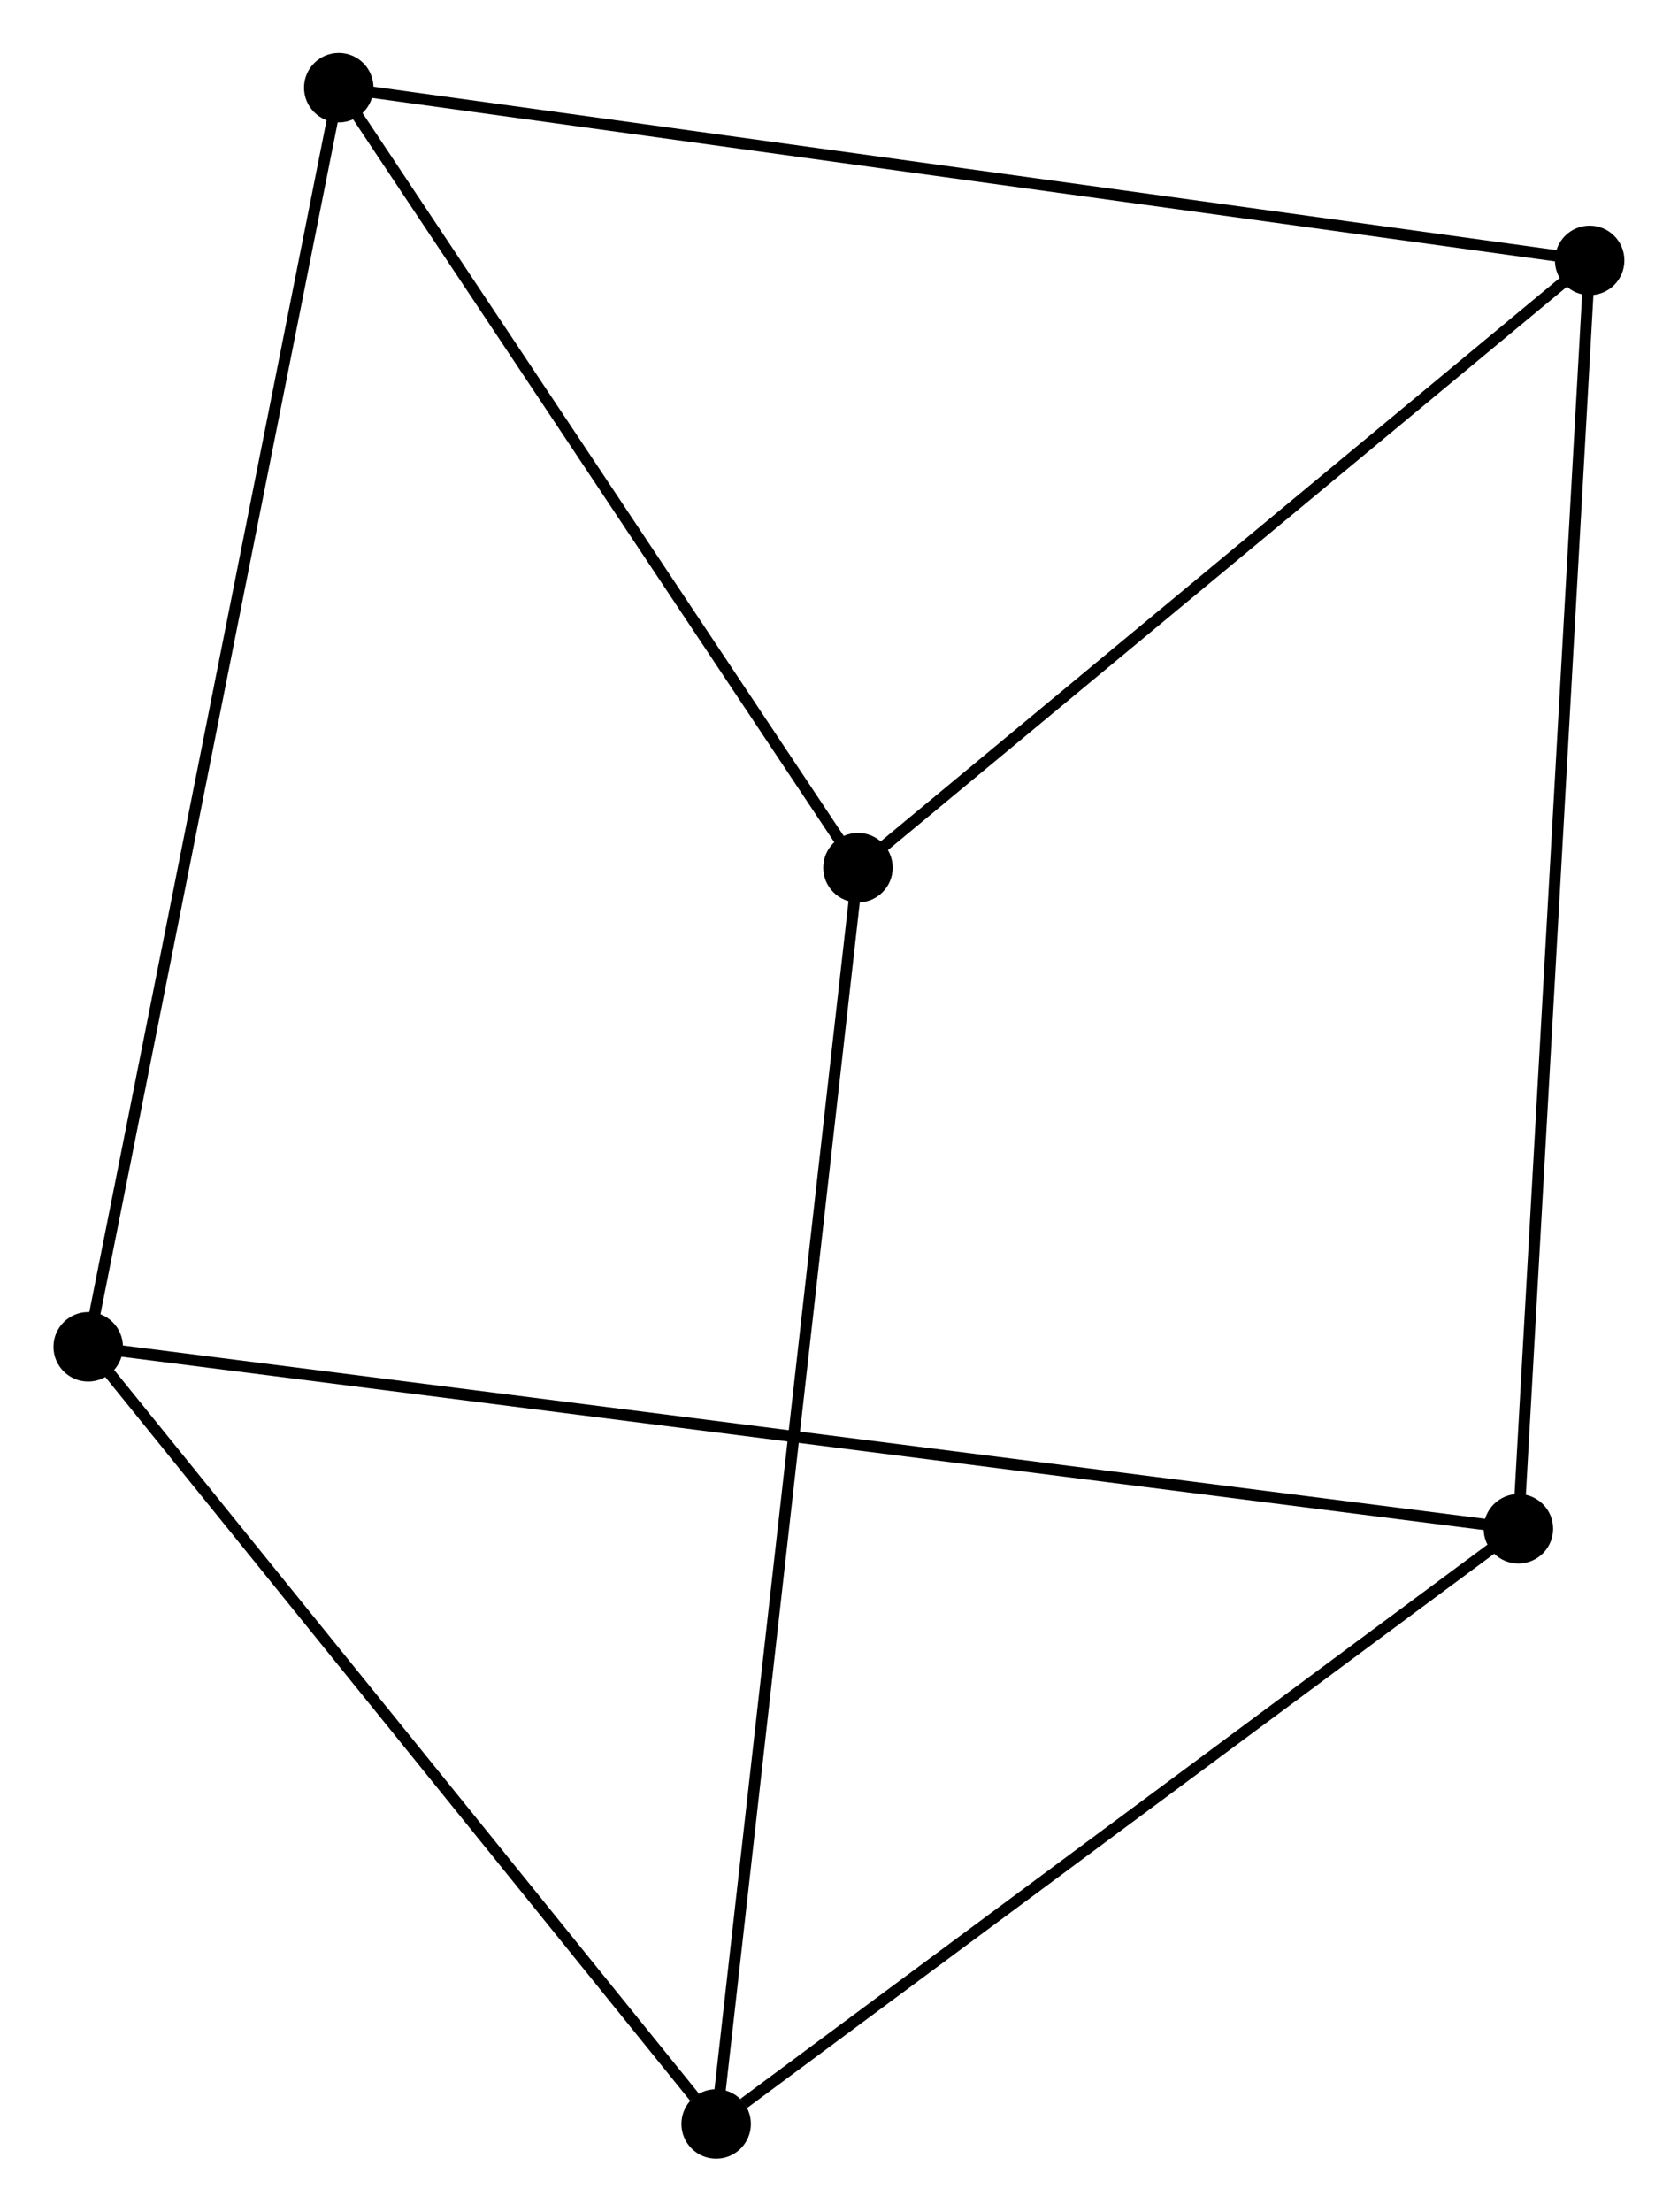 <?xml version="1.0" encoding="UTF-8" standalone="no"?>
<!DOCTYPE svg PUBLIC "-//W3C//DTD SVG 1.1//EN"
 "http://www.w3.org/Graphics/SVG/1.1/DTD/svg11.dtd">
<!-- Generated by graphviz version 12.0.0 (0)
 -->
<!-- Pages: 1 -->
<svg width="41pt" height="54pt"
 viewBox="0.00 0.00 40.97 54.00" xmlns="http://www.w3.org/2000/svg" xmlns:xlink="http://www.w3.org/1999/xlink">
<g id="graph0" class="graph" transform="scale(0.369 0.369) rotate(0) translate(4 142.33)">
<!-- 1 -->
<g id="node1" class="node">
<title>1</title>
<ellipse fill="black" stroke="black" cx="1.8" cy="-53.22" rx="1.8" ry="1.8"/>
</g>
<!-- 2 -->
<g id="node2" class="node">
<title>2</title>
<ellipse fill="black" stroke="black" cx="96.5" cy="-41.18" rx="1.8" ry="1.8"/>
</g>
<!-- 1&#45;&#45;2 -->
<g id="edge1" class="edge">
<title>1&#45;&#45;2</title>
<path fill="none" stroke="black" stroke-width="0.75" d="M3.78,-52.97C16.1,-51.4 82.24,-42.99 94.53,-41.43"/>
</g>
<!-- 3 -->
<g id="node3" class="node">
<title>3</title>
<ellipse fill="black" stroke="black" cx="43.38" cy="-1.8" rx="1.8" ry="1.8"/>
</g>
<!-- 1&#45;&#45;3 -->
<g id="edge2" class="edge">
<title>1&#45;&#45;3</title>
<path fill="none" stroke="black" stroke-width="0.75" d="M3.18,-51.51C9.5,-43.71 35.54,-11.5 41.95,-3.57"/>
</g>
<!-- 4 -->
<g id="node4" class="node">
<title>4</title>
<ellipse fill="black" stroke="black" cx="18.39" cy="-136.53" rx="1.8" ry="1.8"/>
</g>
<!-- 1&#45;&#45;4 -->
<g id="edge3" class="edge">
<title>1&#45;&#45;4</title>
<path fill="none" stroke="black" stroke-width="0.75" d="M2.21,-55.28C4.51,-66.81 15.74,-123.2 18,-134.54"/>
</g>
<!-- 2&#45;&#45;3 -->
<g id="edge4" class="edge">
<title>2&#45;&#45;3</title>
<path fill="none" stroke="black" stroke-width="0.75" d="M94.73,-39.87C86.67,-33.89 53.4,-9.23 45.21,-3.16"/>
</g>
<!-- 5 -->
<g id="node5" class="node">
<title>5</title>
<ellipse fill="black" stroke="black" cx="101.22" cy="-125.1" rx="1.8" ry="1.8"/>
</g>
<!-- 2&#45;&#45;5 -->
<g id="edge5" class="edge">
<title>2&#45;&#45;5</title>
<path fill="none" stroke="black" stroke-width="0.75" d="M96.61,-43.25C97.27,-54.86 100.47,-111.67 101.11,-123.09"/>
</g>
<!-- 6 -->
<g id="node6" class="node">
<title>6</title>
<ellipse fill="black" stroke="black" cx="52.77" cy="-84.92" rx="1.8" ry="1.8"/>
</g>
<!-- 3&#45;&#45;6 -->
<g id="edge6" class="edge">
<title>3&#45;&#45;6</title>
<path fill="none" stroke="black" stroke-width="0.75" d="M43.62,-3.85C44.91,-15.36 51.27,-71.63 52.55,-82.94"/>
</g>
<!-- 4&#45;&#45;5 -->
<g id="edge7" class="edge">
<title>4&#45;&#45;5</title>
<path fill="none" stroke="black" stroke-width="0.75" d="M20.44,-136.25C31.9,-134.66 87.98,-126.92 99.25,-125.37"/>
</g>
<!-- 4&#45;&#45;6 -->
<g id="edge8" class="edge">
<title>4&#45;&#45;6</title>
<path fill="none" stroke="black" stroke-width="0.75" d="M19.54,-134.81C24.76,-126.98 46.29,-94.66 51.59,-86.7"/>
</g>
<!-- 5&#45;&#45;6 -->
<g id="edge9" class="edge">
<title>5&#45;&#45;6</title>
<path fill="none" stroke="black" stroke-width="0.75" d="M99.61,-123.76C92.26,-117.66 61.91,-92.5 54.44,-86.31"/>
</g>
</g>
</svg>
